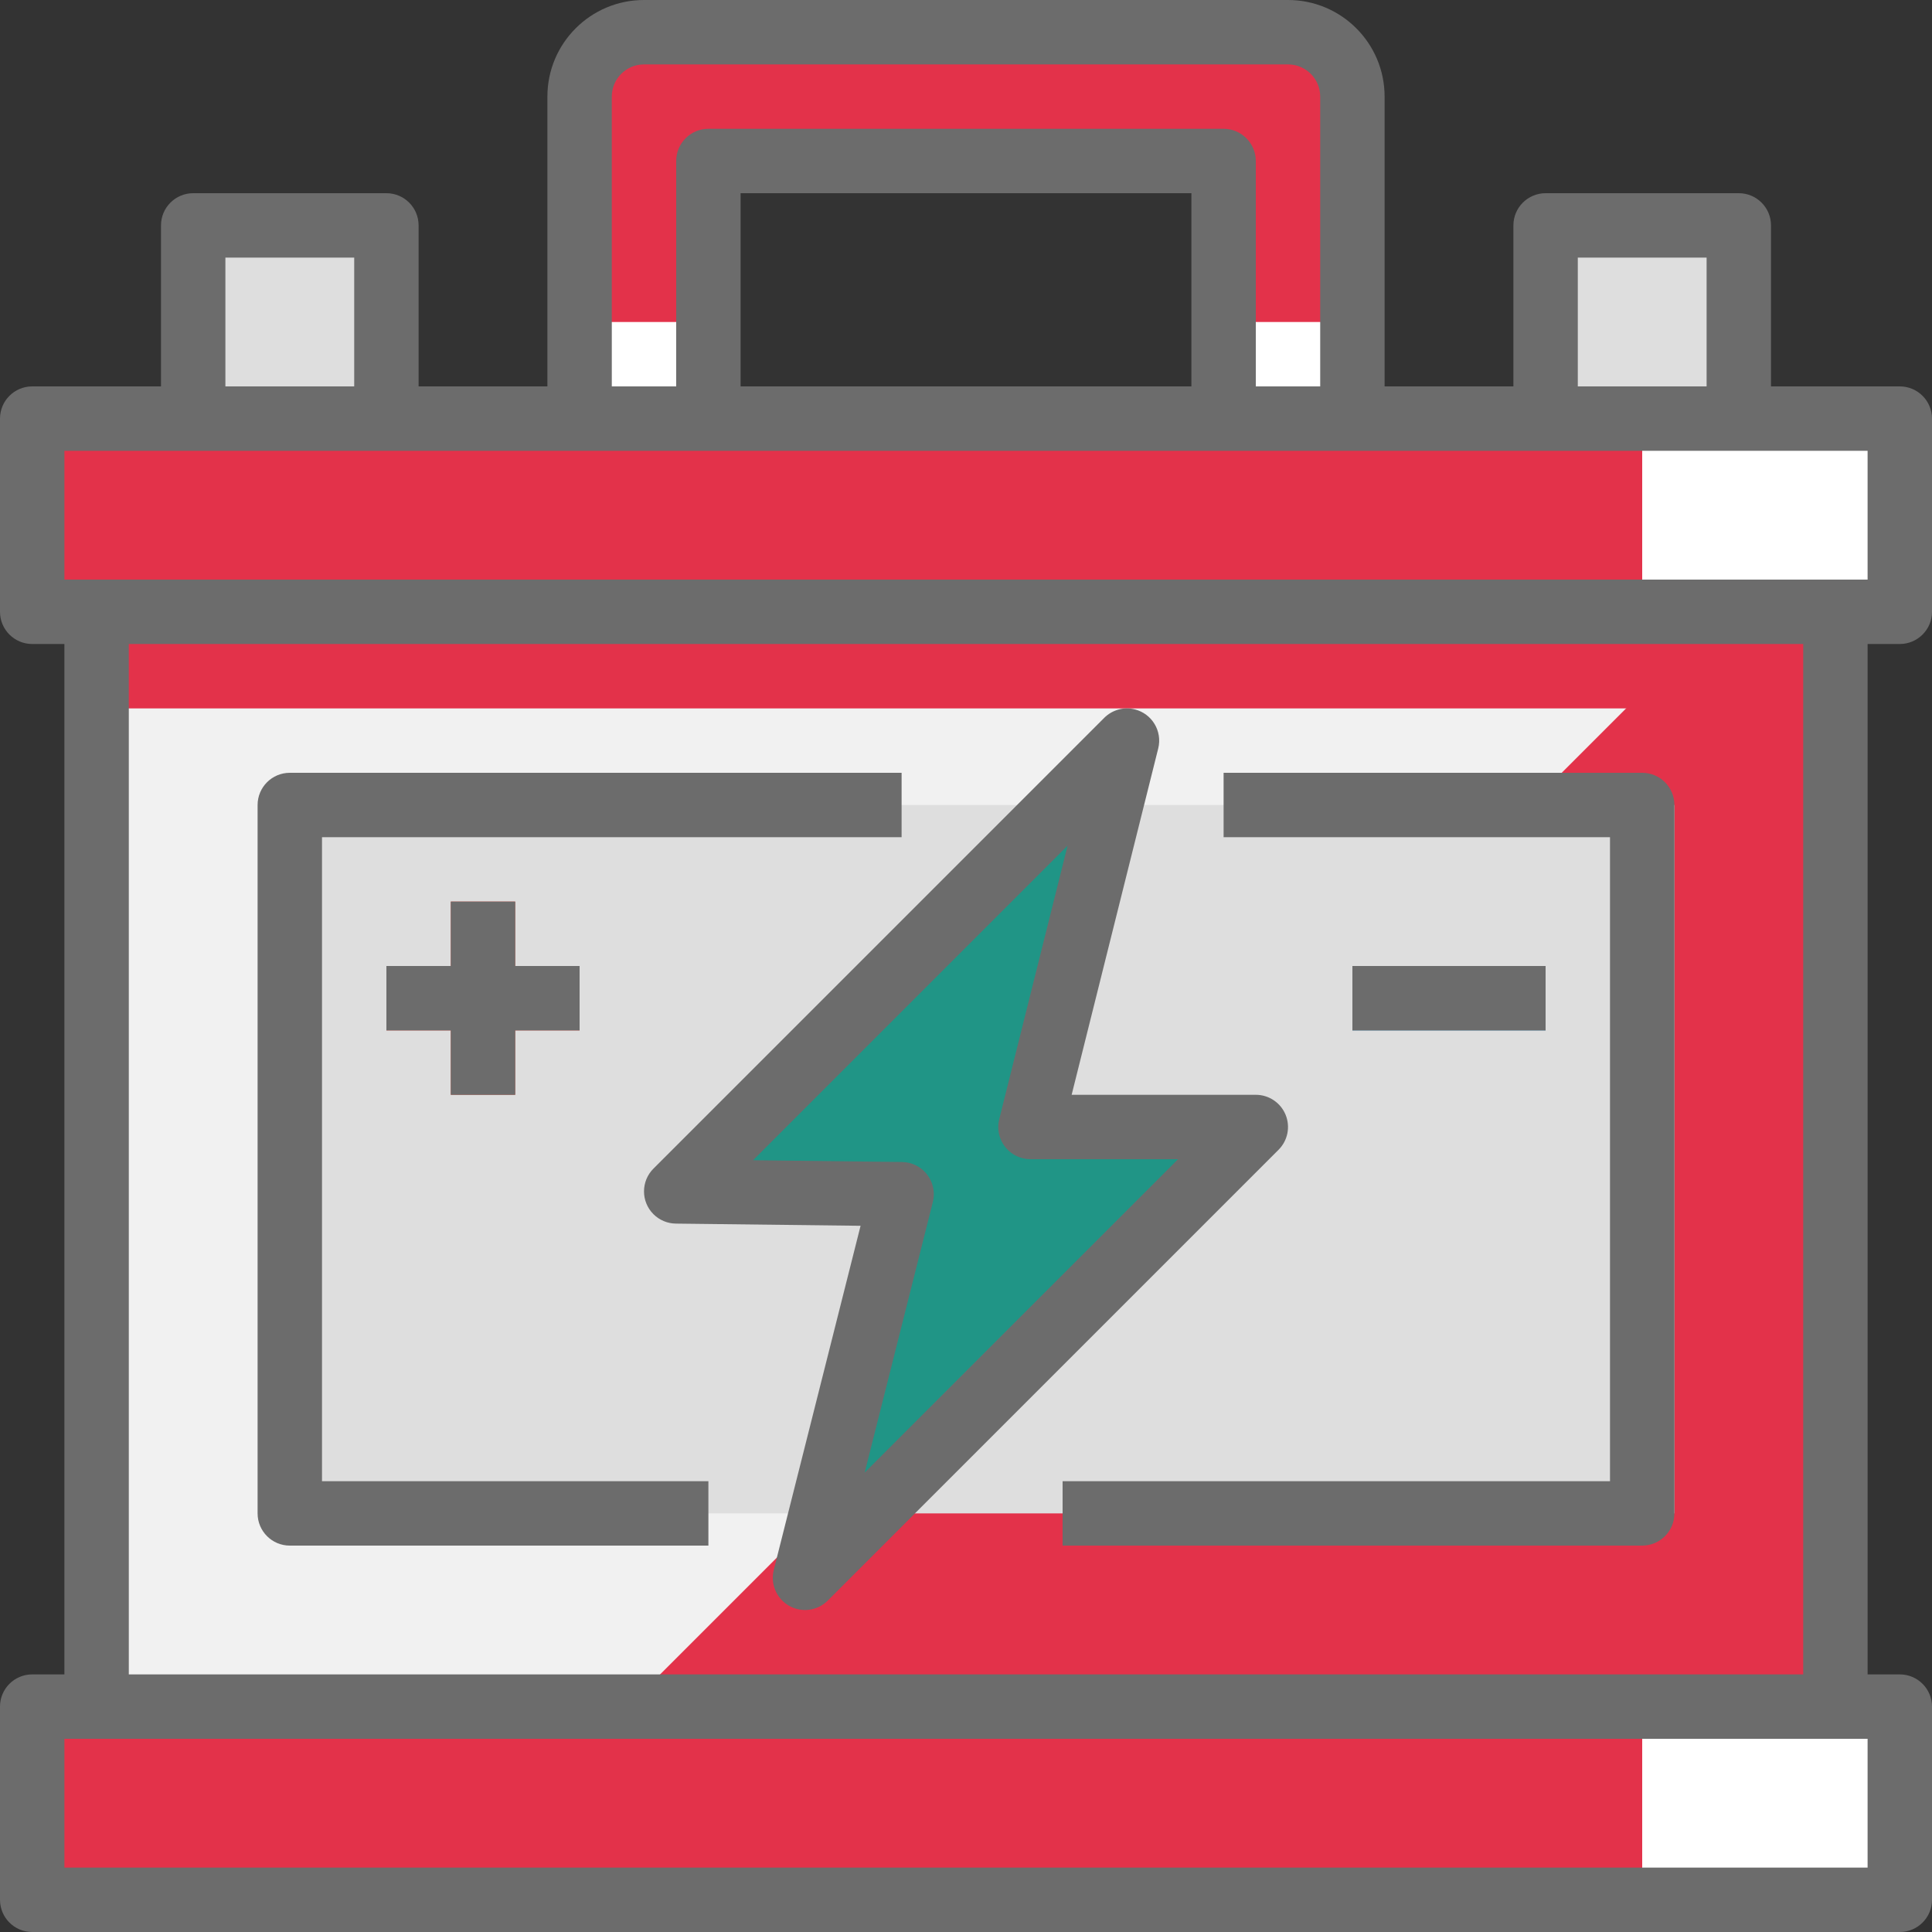 <?xml version="1.0"?>
<svg xmlns="http://www.w3.org/2000/svg" xmlns:xlink="http://www.w3.org/1999/xlink" xmlns:svgjs="http://svgjs.com/svgjs" version="1.1" width="512" height="512" x="0" y="0" viewBox="0 0 480 480" style="enable-background:new 0 0 512 512" xml:space="preserve" class=""><rect x="0" y="0" width="480" height="480" fill="#333333" stroke="none"/><g>
<path xmlns="http://www.w3.org/2000/svg" style="" d="M24,152h432v272H24V152z" fill="#f1f1f1" data-original="#87ced9" class=""/>
<path xmlns="http://www.w3.org/2000/svg" style="" d="M8,104h464v48H8V104z" fill="#e3324a" data-original="#4398d1" class=""/>
<path xmlns="http://www.w3.org/2000/svg" style="" d="M408,104h64v48h-64V104z" fill="#ffffff" data-original="#3e8cc7" class=""/>
<path xmlns="http://www.w3.org/2000/svg" style="" d="M156,424h300V152h-28L156,424z" fill="#e3324a" data-original="#71c4d1" class=""/>
<path xmlns="http://www.w3.org/2000/svg" style="" d="M48,56h48v48H48V56z" fill="#dedede" data-original="#dedede" class=""/>
<path xmlns="http://www.w3.org/2000/svg" style="" d="M8,424h464v48H8V424z" fill="#e3324a" data-original="#4398d1" class=""/>
<path xmlns="http://www.w3.org/2000/svg" style="" d="M384,56h48v48h-48V56z" fill="#dedede" data-original="#dedede" class=""/>
<path xmlns="http://www.w3.org/2000/svg" style="" d="M304,8H160c-8.837,0-16,7.163-16,16v80h32V40h128v64h32V24c0-8.837-7.163-16-16-16H304z" fill="#e3324a" data-original="#4398d1" class=""/>
<path xmlns="http://www.w3.org/2000/svg" style="" d="M72,200h344v176H72V200z" fill="#dedede" data-original="#dedede" class=""/>
<path xmlns="http://www.w3.org/2000/svg" style="" d="M256,280l20-80l4-16l-16,16l-96,96l56,0.664L204.024,376L200,392l16-16l96-96H256z" fill="#209586" data-original="#fdb62f" class=""/>
<path xmlns="http://www.w3.org/2000/svg" style="" d="M144,240h-16v-16h-16v16H96v16h16v16h16v-16h16V240z" fill="#de4c3c" data-original="#de4c3c"/>
<path xmlns="http://www.w3.org/2000/svg" style="" d="M336,240h48v16h-48V240z" fill="#2a7db8" data-original="#2a7db8"/>
<g xmlns="http://www.w3.org/2000/svg">
	<path style="" d="M144,80h32v24h-32V80z" fill="#ffffff" data-original="#3e8cc7" class=""/>
	<path style="" d="M304,80h32v24h-32V80z" fill="#ffffff" data-original="#3e8cc7" class=""/>
	<path style="" d="M408,424h64v48h-64V424z" fill="#ffffff" data-original="#3e8cc7" class=""/>
</g>
<path xmlns="http://www.w3.org/2000/svg" style="" d="M24,152h432v24H24V152z" fill="#e3324a" data-original="#71c4d1" class=""/>
<path xmlns="http://www.w3.org/2000/svg" d="M472,96h-32V56c0-4.418-3.582-8-8-8h-48c-4.418,0-8,3.582-8,8v40h-32V24c0-13.255-10.745-24-24-24H160  c-13.255,0-24,10.745-24,24v72h-32V56c0-4.418-3.582-8-8-8H48c-4.418,0-8,3.582-8,8v40H8c-4.418,0-8,3.582-8,8v48  c0,4.418,3.582,8,8,8h8v256H8c-4.418,0-8,3.582-8,8v48c0,4.418,3.582,8,8,8h464c4.418,0,8-3.582,8-8v-48c0-4.418-3.582-8-8-8h-8V160  h8c4.418,0,8-3.582,8-8v-48C480,99.582,476.418,96,472,96z M392,64h32v32h-32V64z M152,24c0-4.418,3.582-8,8-8h160  c4.418,0,8,3.582,8,8v72h-16V40c0-4.418-3.582-8-8-8H176c-4.418,0-8,3.582-8,8v56h-16V24z M296,48v48H184V48H296z M56,64h32v32H56  V64z M464,464H16v-32h448V464z M32,416V160h416v256H32z M464,144H16v-32h448V144z" fill="#6c6c6c" data-original="#000000" style="" class=""/>
<path xmlns="http://www.w3.org/2000/svg" d="M80,208h144v-16H72c-4.418,0-8,3.582-8,8v176c0,4.418,3.582,8,8,8h104v-16H80V208z" fill="#6c6c6c" data-original="#000000" style="" class=""/>
<path xmlns="http://www.w3.org/2000/svg" d="M408,192H304v16h96v160H264v16h144c4.418,0,8-3.582,8-8V200C416,195.582,412.418,192,408,192z" fill="#6c6c6c" data-original="#000000" style="" class=""/>
<path xmlns="http://www.w3.org/2000/svg" d="M319.392,276.936c-1.239-2.989-4.157-4.937-7.392-4.936h-45.752l21.512-86.064c1.066-4.288-1.545-8.628-5.833-9.694  c-2.721-0.677-5.599,0.121-7.583,2.102l-112,112c-3.124,3.125-3.123,8.19,0.001,11.314c1.486,1.486,3.497,2.327,5.599,2.342  l45.864,0.544l-21.568,85.504c-1.078,4.285,1.521,8.632,5.806,9.71c2.73,0.687,5.62-0.111,7.61-2.102l112-112  C319.945,283.368,320.631,279.926,319.392,276.936z M214.832,365.848l16.928-67.2c1.078-4.285-1.521-8.632-5.806-9.711  c-0.608-0.153-1.232-0.234-1.858-0.241l-37.008-0.44l78.144-78.144l-16.992,68c-1.043,4.293,1.593,8.619,5.886,9.662  c0.614,0.149,1.243,0.225,1.874,0.226h36.688L214.832,365.848z" fill="#6c6c6c" data-original="#000000" style="" class=""/>
<path xmlns="http://www.w3.org/2000/svg" d="M128,272v-16h16v-16h-16v-16h-16v16H96v16h16v16H128z" fill="#6c6c6c" data-original="#000000" style="" class=""/>
<path xmlns="http://www.w3.org/2000/svg" d="M336,240h48v16h-48V240z" fill="#6c6c6c" data-original="#000000" style="" class=""/>
<g xmlns="http://www.w3.org/2000/svg">
</g>
<g xmlns="http://www.w3.org/2000/svg">
</g>
<g xmlns="http://www.w3.org/2000/svg">
</g>
<g xmlns="http://www.w3.org/2000/svg">
</g>
<g xmlns="http://www.w3.org/2000/svg">
</g>
<g xmlns="http://www.w3.org/2000/svg">
</g>
<g xmlns="http://www.w3.org/2000/svg">
</g>
<g xmlns="http://www.w3.org/2000/svg">
</g>
<g xmlns="http://www.w3.org/2000/svg">
</g>
<g xmlns="http://www.w3.org/2000/svg">
</g>
<g xmlns="http://www.w3.org/2000/svg">
</g>
<g xmlns="http://www.w3.org/2000/svg">
</g>
<g xmlns="http://www.w3.org/2000/svg">
</g>
<g xmlns="http://www.w3.org/2000/svg">
</g>
<g xmlns="http://www.w3.org/2000/svg">
</g>
</g></svg>
